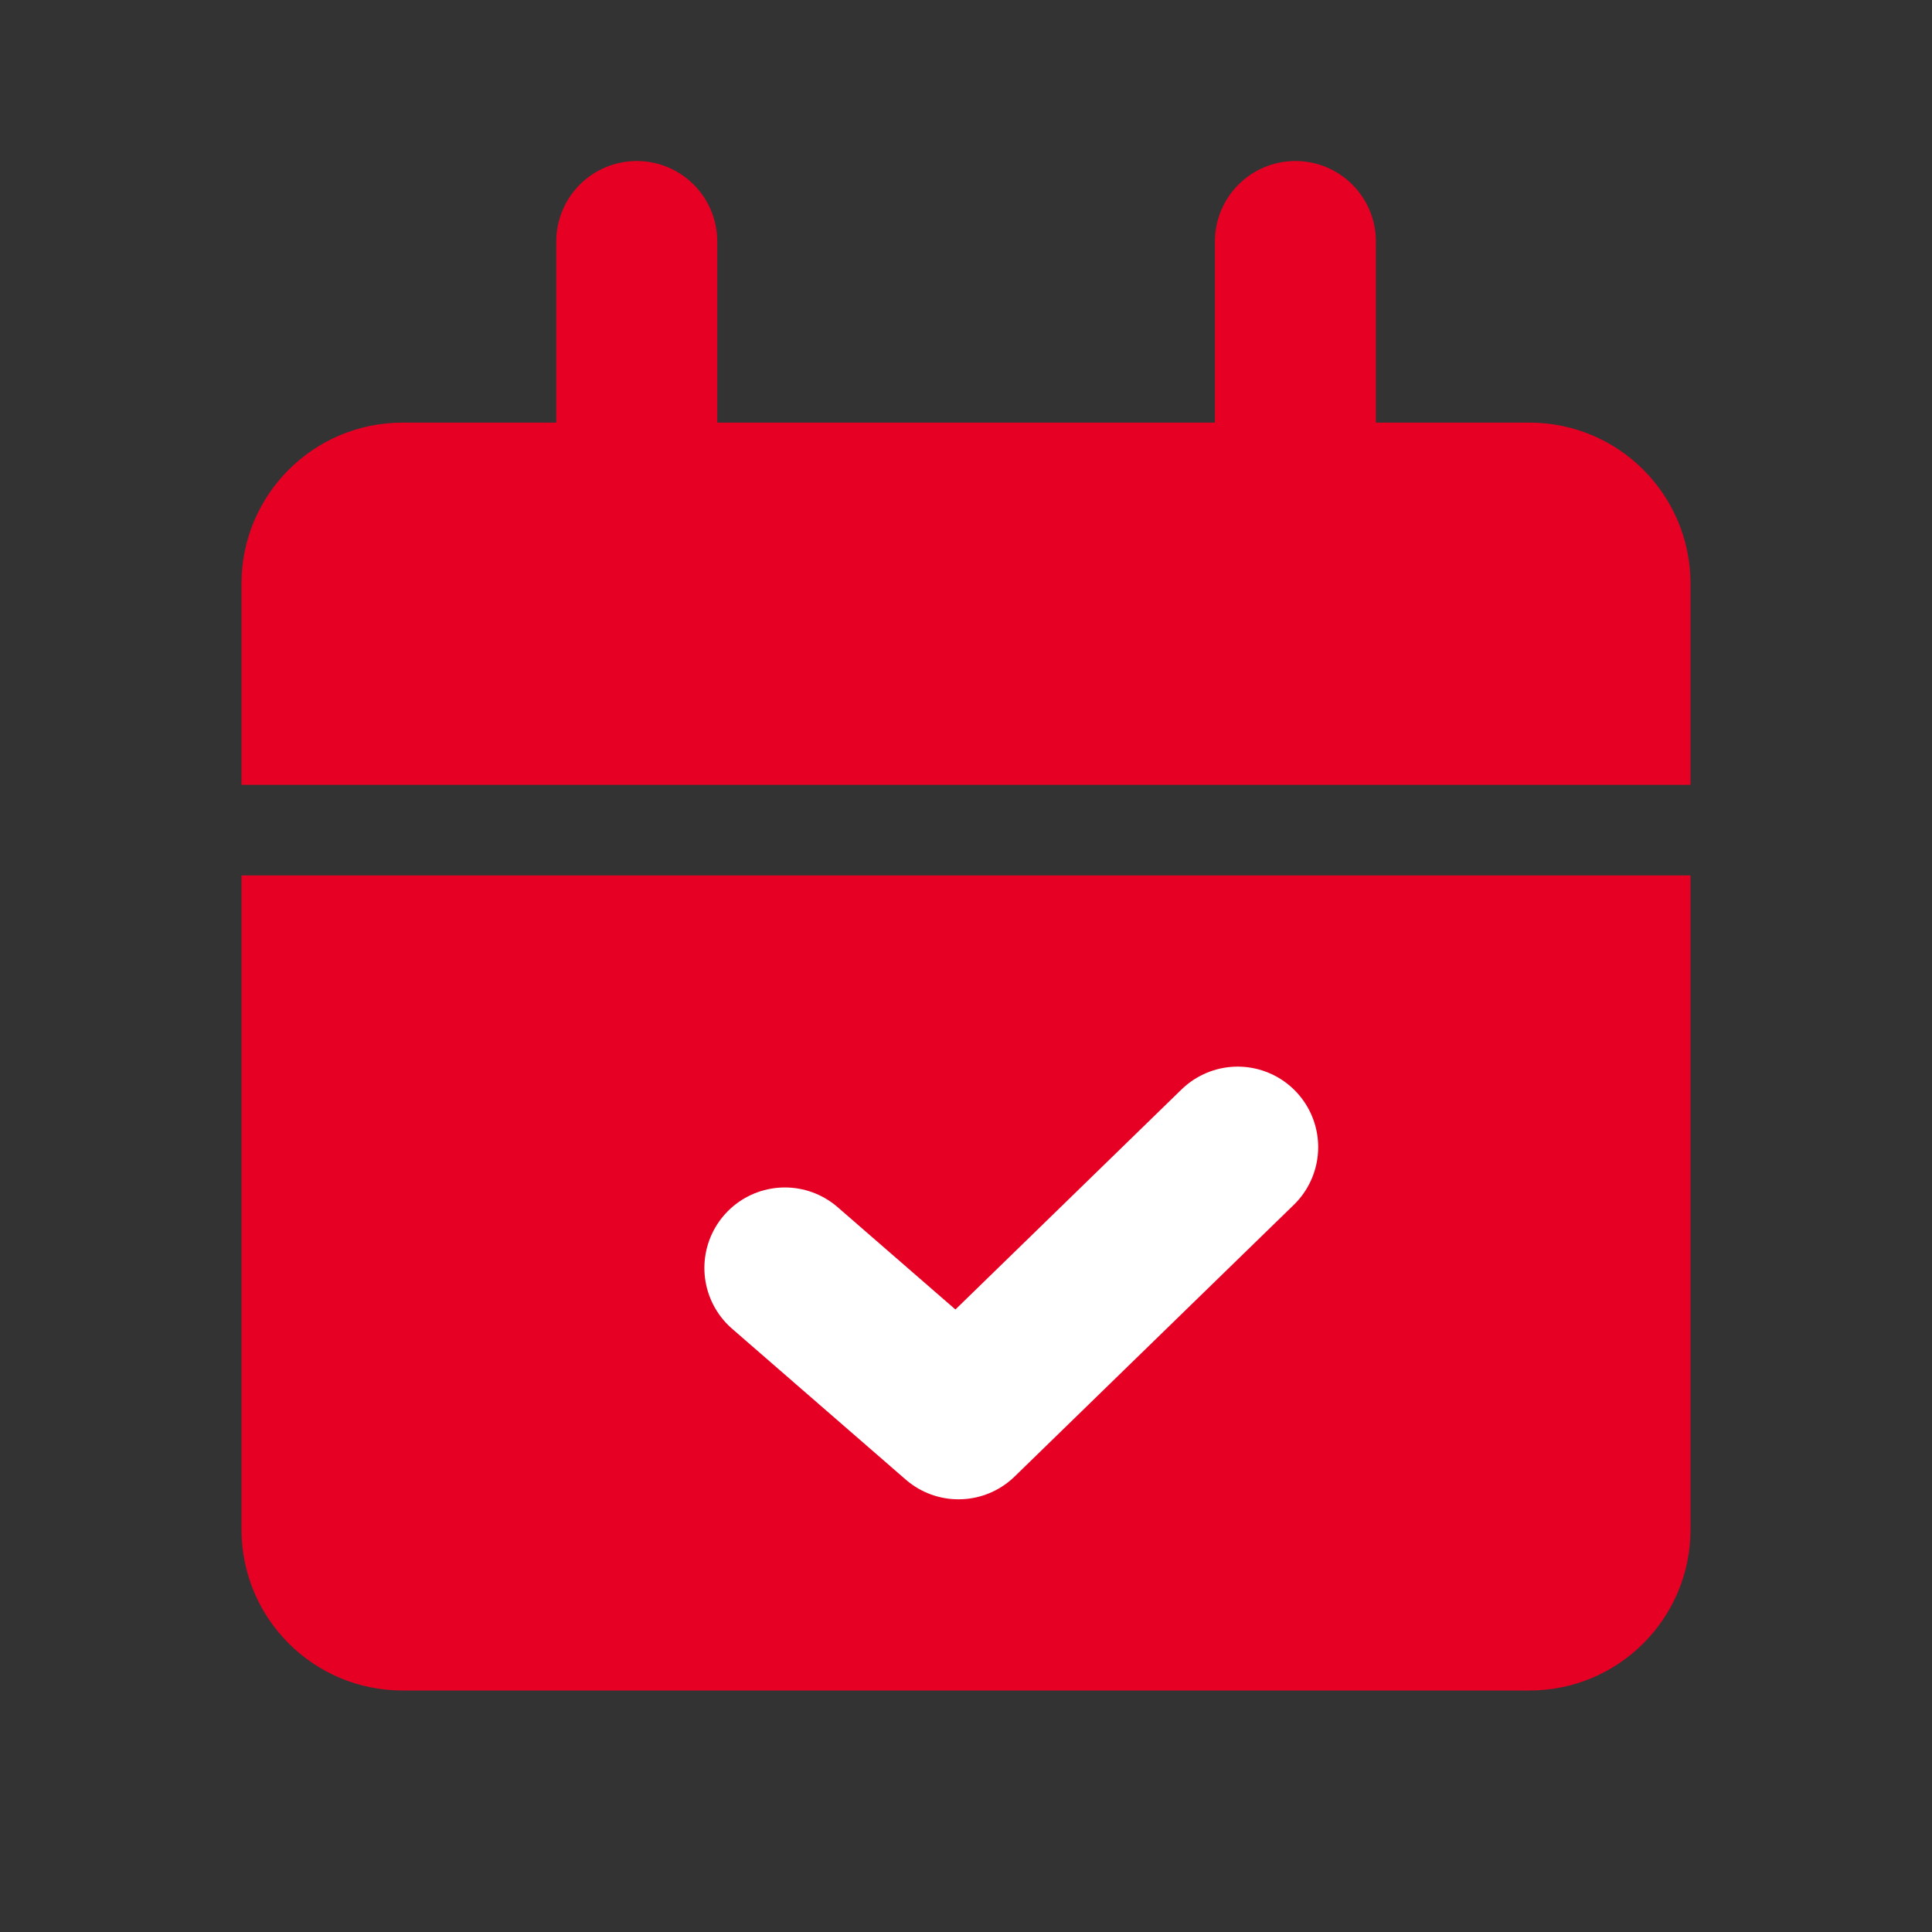<svg width="24" height="24" viewBox="0 0 24 24" fill="none" xmlns="http://www.w3.org/2000/svg">
<rect x="0" y="0" width="24" height="24" fill="#333333" stroke="none"/>
<path d="M21 10.875H3V19C3 20.105 3.895 21 5 21H19C20.105 21 21 20.105 21 19V10.875Z" fill="#E60024"/>
<path d="M19 5.25H5C3.895 5.25 3 6.145 3 7.25V9.75H21V7.25C21 6.145 20.105 5.25 19 5.25Z" fill="#E60024"/>
<path d="M7.91 3V6.913" stroke="#E60024" stroke-width="2" stroke-linecap="round" stroke-linejoin="round"/>
<path d="M16.092 3V6.913" stroke="#E60024" stroke-width="2" stroke-linecap="round" stroke-linejoin="round"/>
<path d="M15.375 14.25L11.907 17.625L9.75 15.751" stroke="white" stroke-width="2" stroke-linecap="round" stroke-linejoin="round"/>
</svg>
